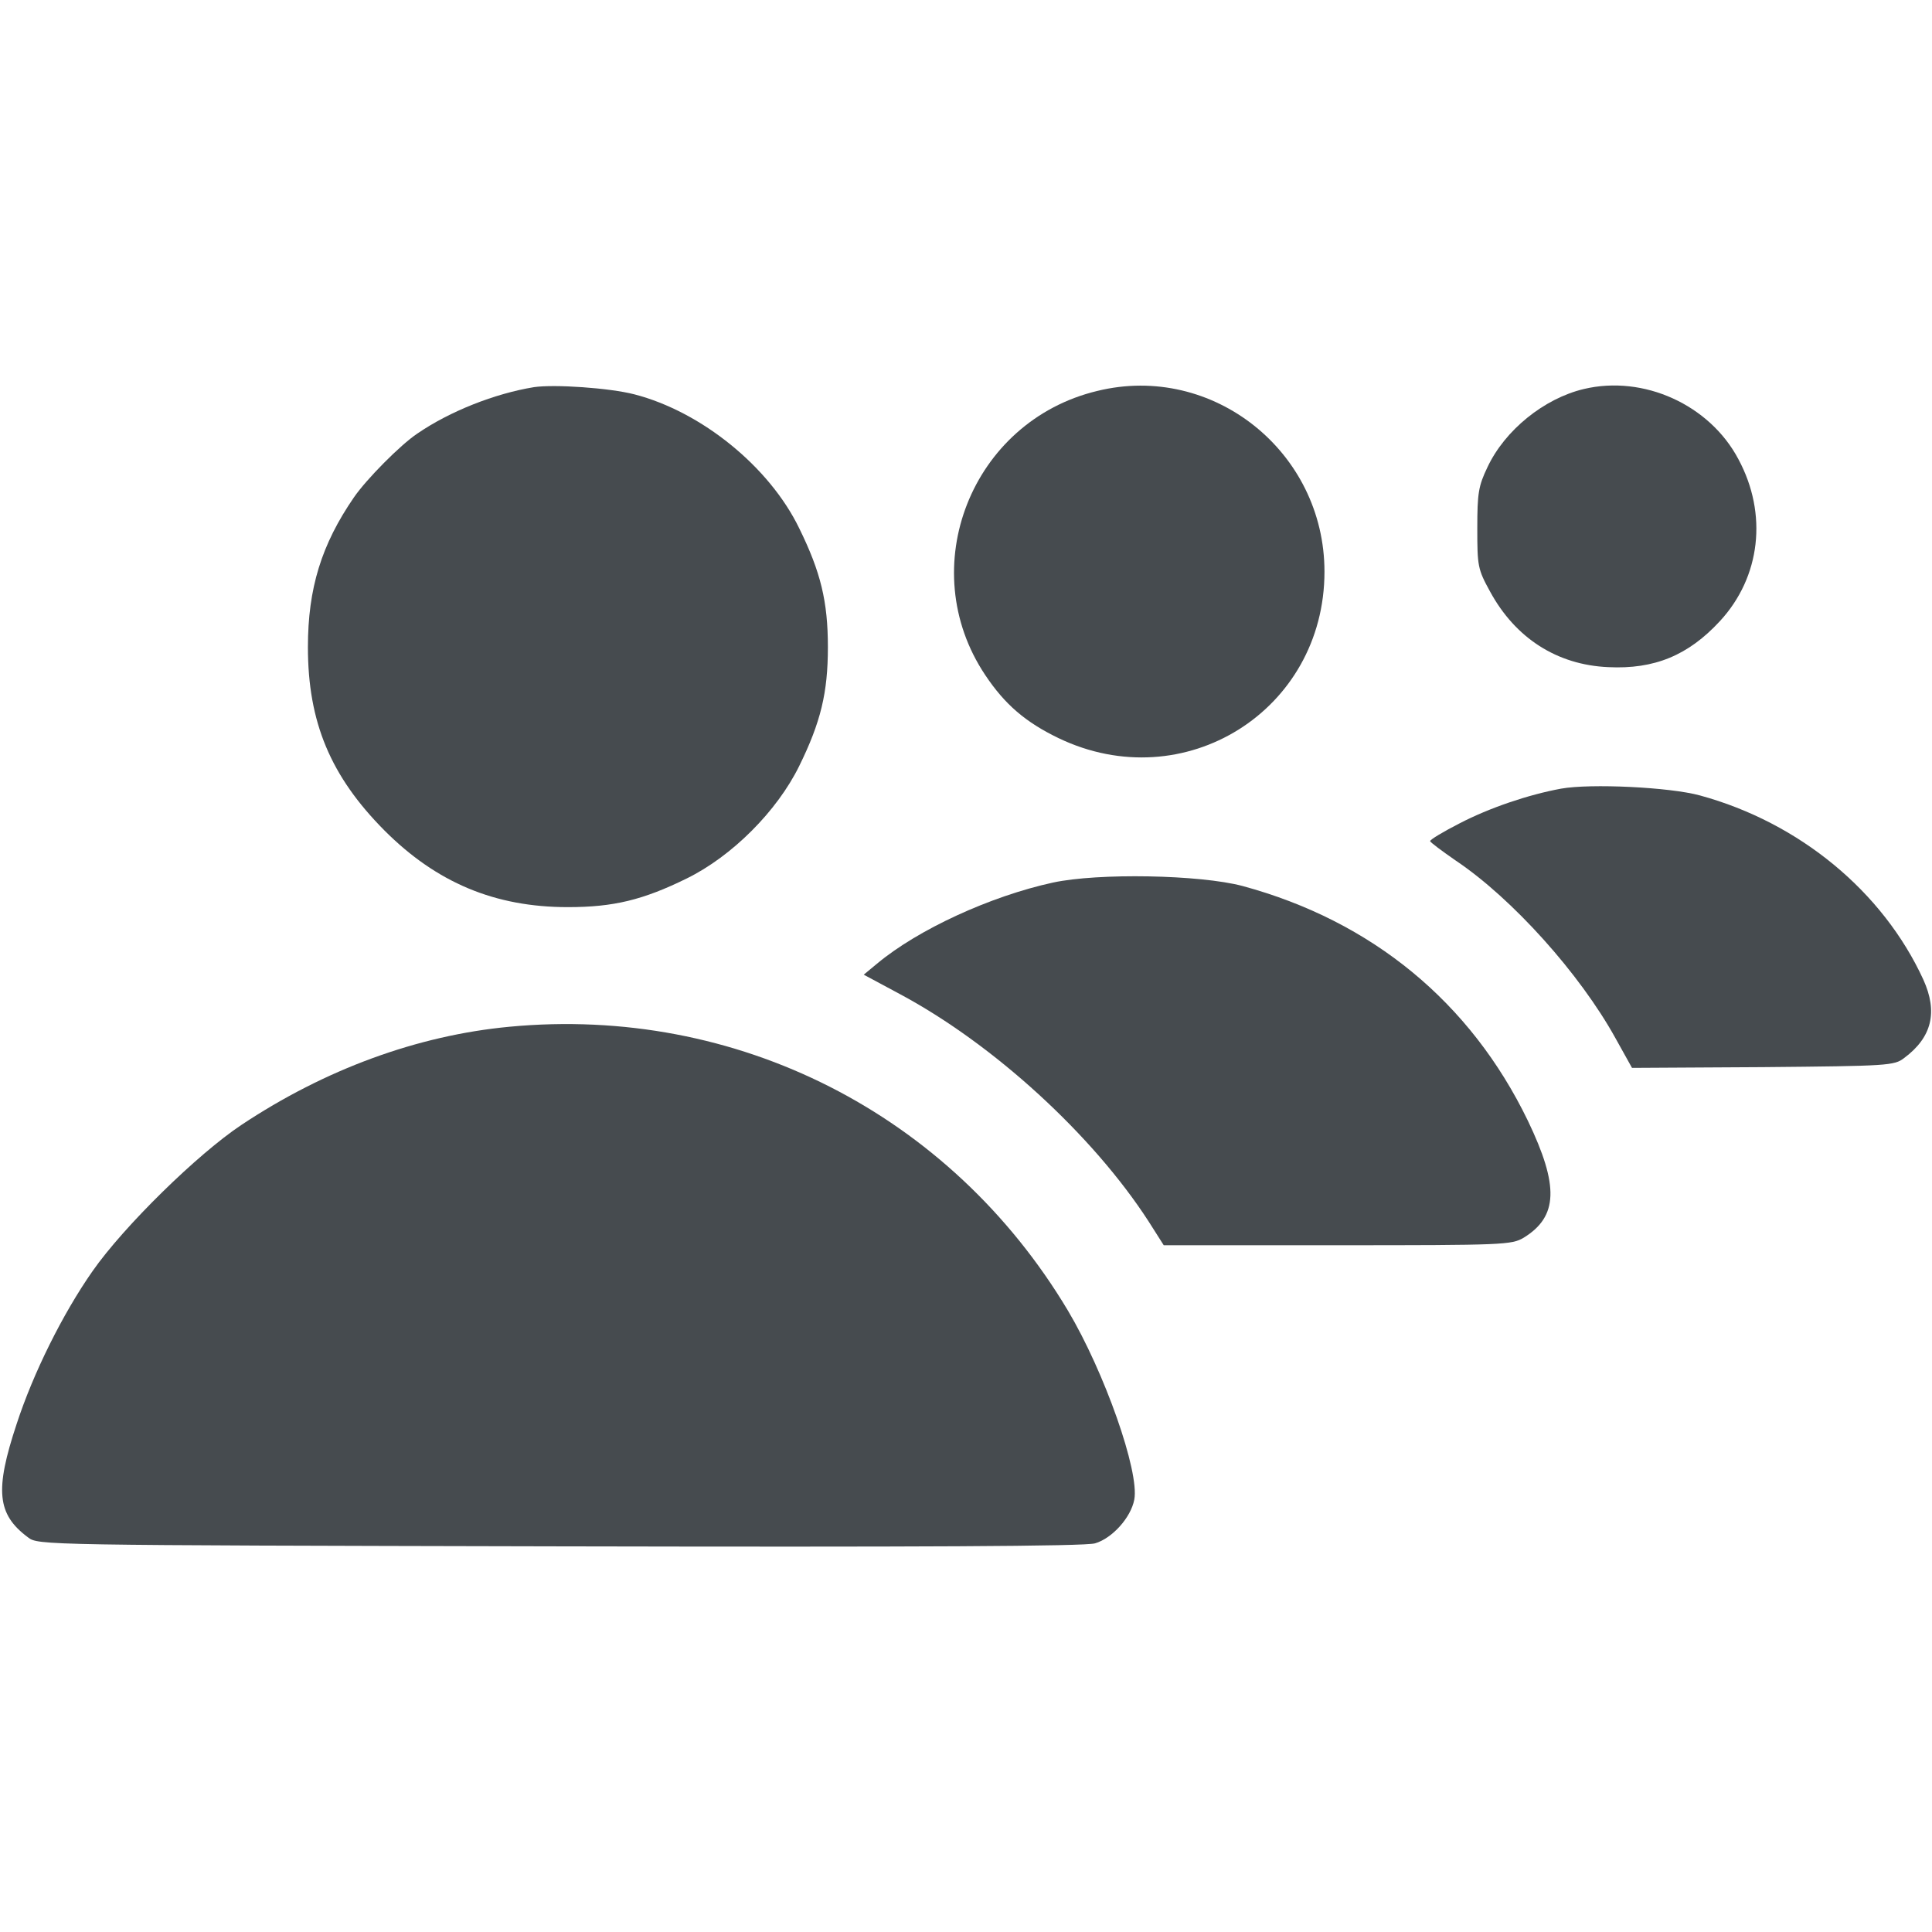<?xml version="1.0" standalone="no"?>
<!DOCTYPE svg PUBLIC "-//W3C//DTD SVG 20010904//EN"
 "http://www.w3.org/TR/2001/REC-SVG-20010904/DTD/svg10.dtd">
<svg version="1.0" xmlns="http://www.w3.org/2000/svg"
 width="25pt" height="25pt" viewBox="0 0 512 512"
 preserveAspectRatio="xMidYMid meet">

<g transform="translate(0,512) scale(0.1,-0.1)"
fill="#464b4f80" stroke="none">
<path d="M1415 4094 c-104 -17 -223 -64 -309 -123 -45 -30 -135 -121 -168
-169 -86 -125 -122 -241 -122 -397 0 -199 60 -342 203 -486 138 -138 292 -203
486 -203 121 0 199 19 315 76 120 59 239 178 298 298 57 116 76 194 76 315 0
121 -19 199 -76 315 -79 163 -259 309 -437 355 -66 17 -212 27 -266 19z"/>
<path d="M2908 4084 c-334 -80 -487 -469 -297 -753 52 -78 107 -125 194 -167
333 -160 705 73 705 441 0 318 -296 554 -602 479z"/>
<path d="M4197 4089 c-105 -25 -209 -109 -255 -207 -24 -50 -27 -69 -27 -162
0 -100 1 -108 34 -168 67 -123 177 -194 313 -200 122 -6 212 31 296 122 108
117 127 284 49 429 -76 144 -251 224 -410 186z"/>
<path d="M4137 3030 c-87 -16 -190 -51 -269 -92 -43 -22 -78 -43 -78 -47 0 -3
31 -26 67 -51 151 -101 330 -301 424 -471 l44 -79 347 2 c332 3 348 4 374 24
74 55 90 122 51 208 -107 233 -328 416 -592 488 -80 22 -290 32 -368 18z"/>
<path d="M2790 2781 c-165 -36 -357 -124 -466 -215 l-35 -29 95 -51 c249 -133
512 -374 660 -603 l40 -63 460 0 c442 0 462 1 494 20 91 56 94 137 11 310
-152 314 -413 529 -756 622 -113 30 -383 35 -503 9z"/>
<path d="M1350 2399 c-244 -23 -489 -113 -710 -260 -116 -77 -312 -269 -395
-388 -79 -113 -157 -270 -201 -405 -58 -175 -52 -239 30 -300 27 -21 32 -21
1409 -24 950 -2 1393 0 1419 8 45 13 95 68 104 116 14 74 -79 338 -176 501
-312 522 -878 809 -1480 752z"/>
</g>
</svg>
